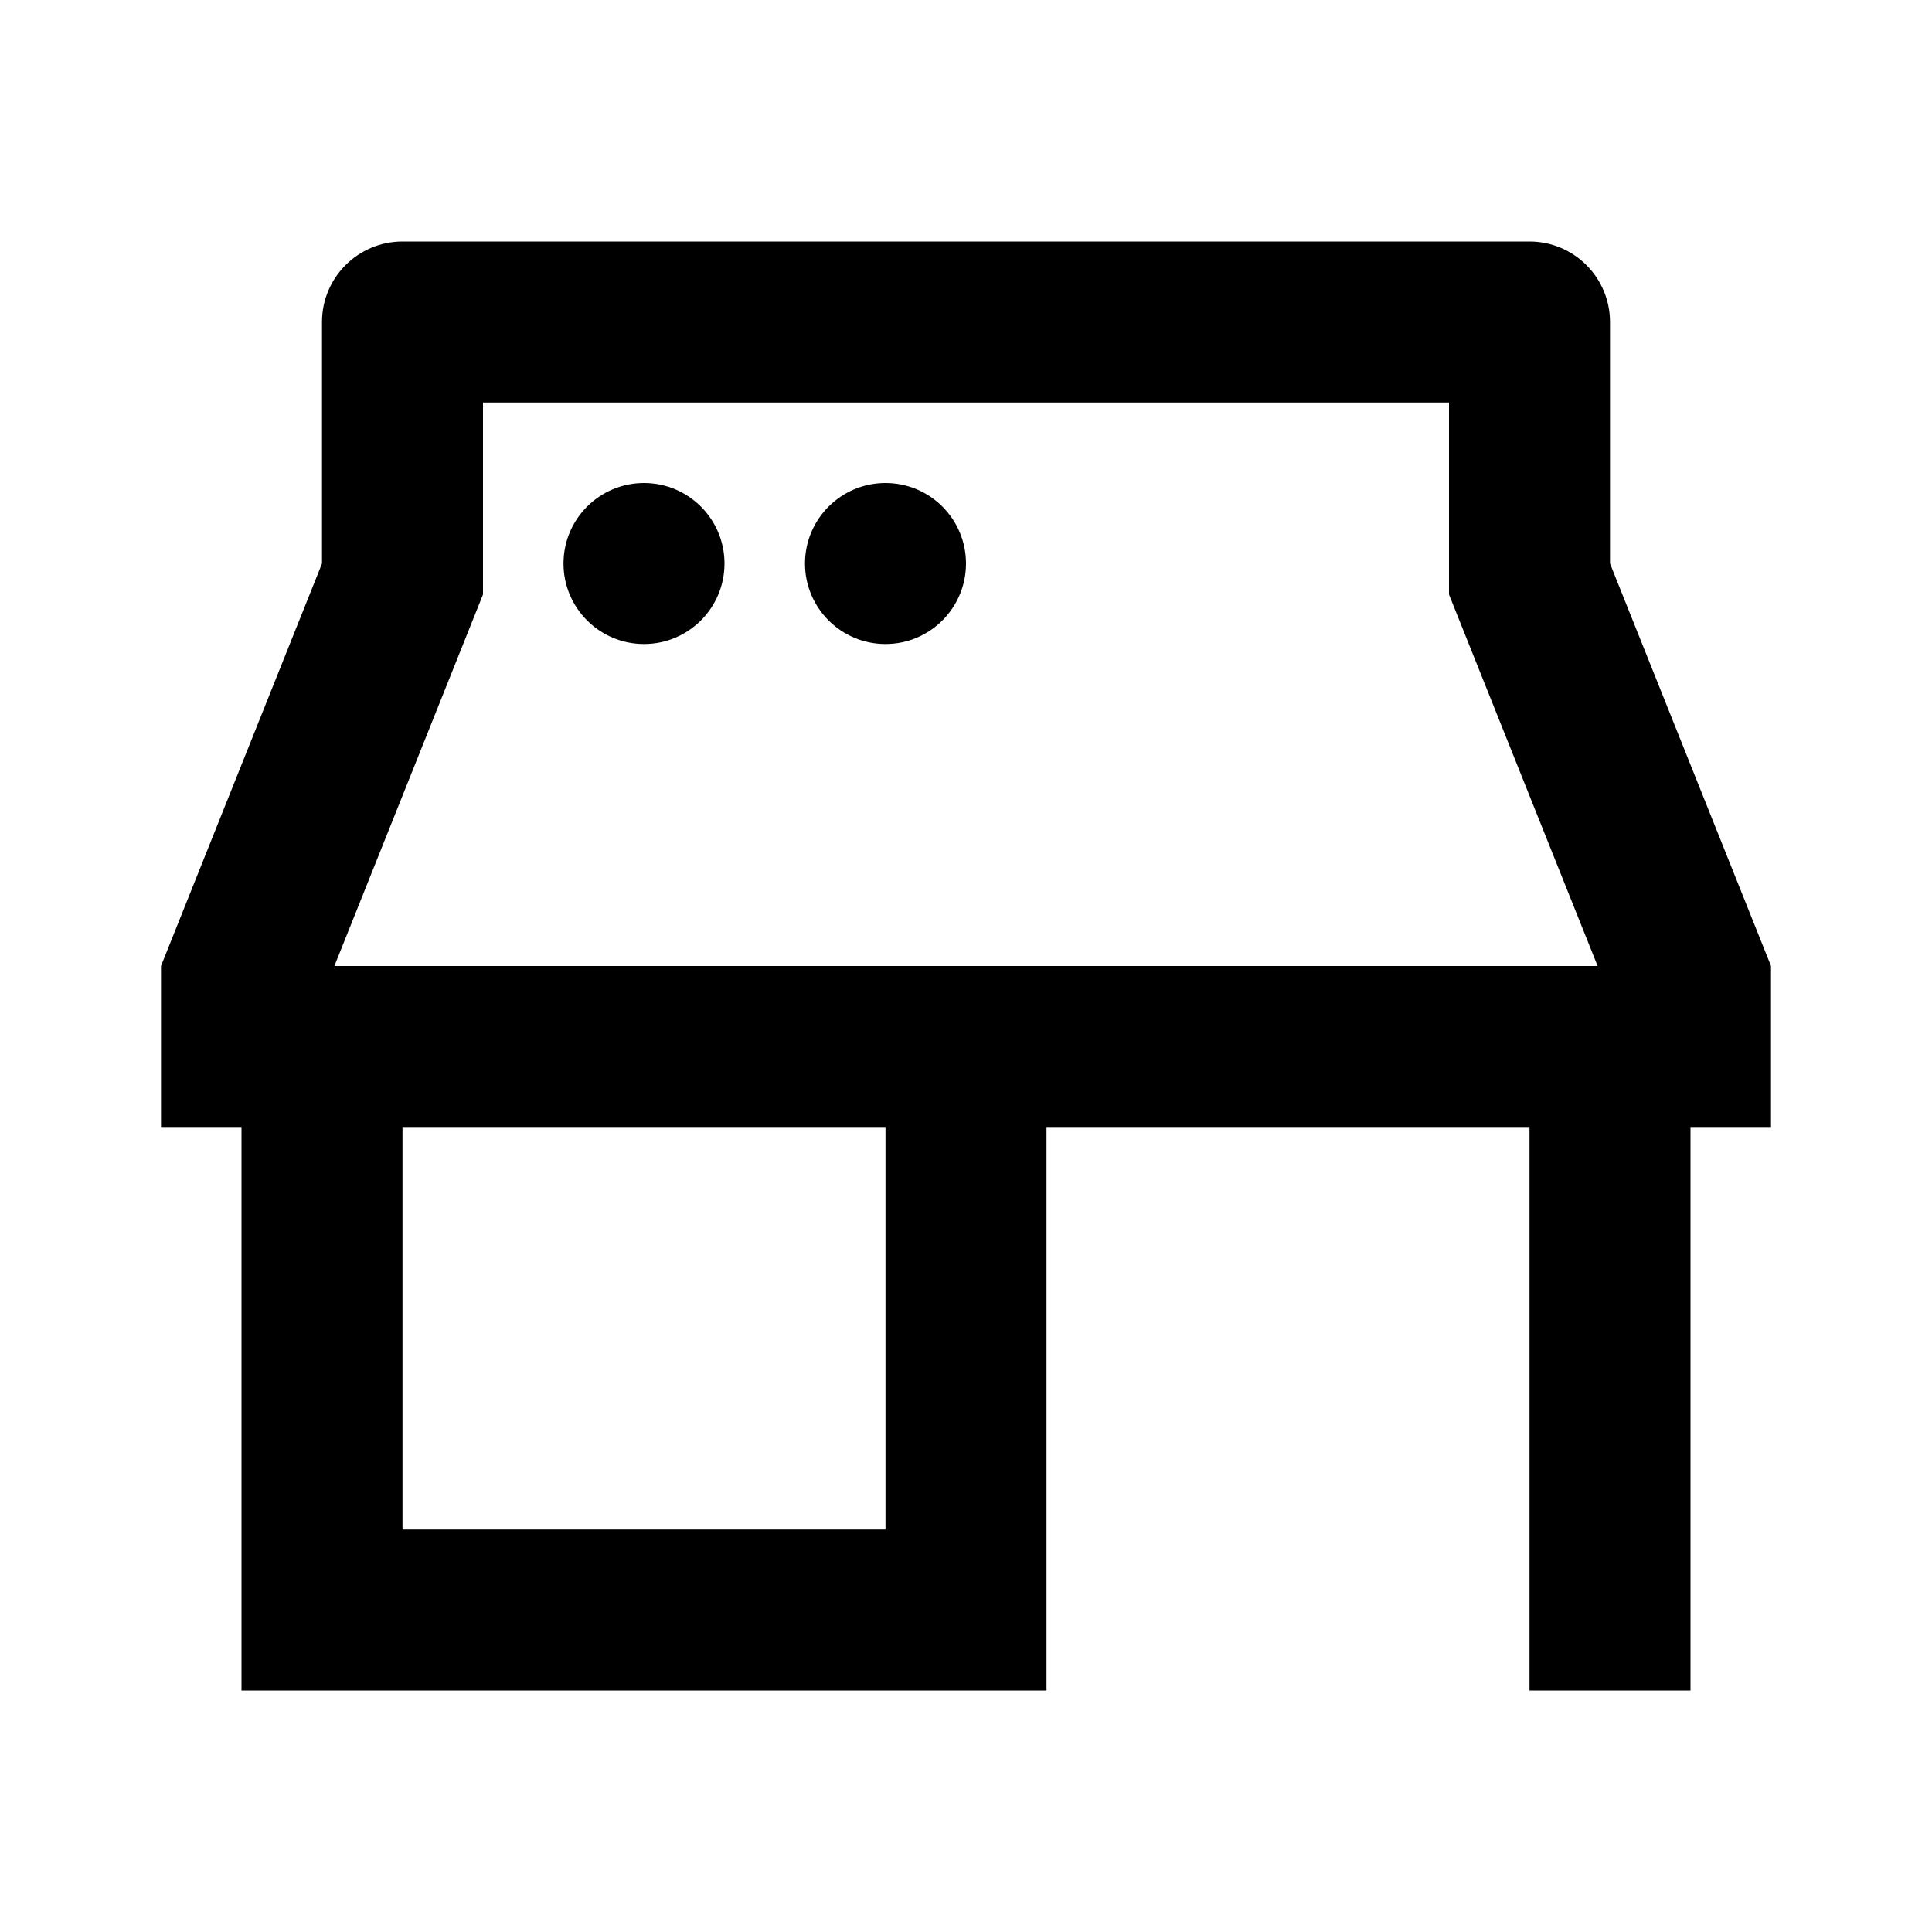 <svg fill="#000000" xmlns="http://www.w3.org/2000/svg"  viewBox="0 0 24 24" width="48px" height="48px"><path d="M 5 3 C 4.448 3 4 3.448 4 4 L 4 7 L 2 12 L 2 14 L 3 14 L 3 21 L 13 21 L 13 14 L 19 14 L 19 21 L 21 21 L 21 14 L 22 14 L 22 12 L 20 7 L 20 4 C 20 3.448 19.552 3 19 3 L 5 3 z M 6 5 L 18 5 L 18 7.385 L 19.846 12 L 13 12 L 4.154 12 L 6 7.385 L 6 5 z M 8 6 C 7.448 6 7 6.448 7 7 C 7 7.552 7.448 8 8 8 C 8.552 8 9 7.552 9 7 C 9 6.448 8.552 6 8 6 z M 11 6 C 10.448 6 10 6.448 10 7 C 10 7.552 10.448 8 11 8 C 11.552 8 12 7.552 12 7 C 12 6.448 11.552 6 11 6 z M 5 14 L 11 14 L 11 19 L 5 19 L 5 14 z"/></svg>